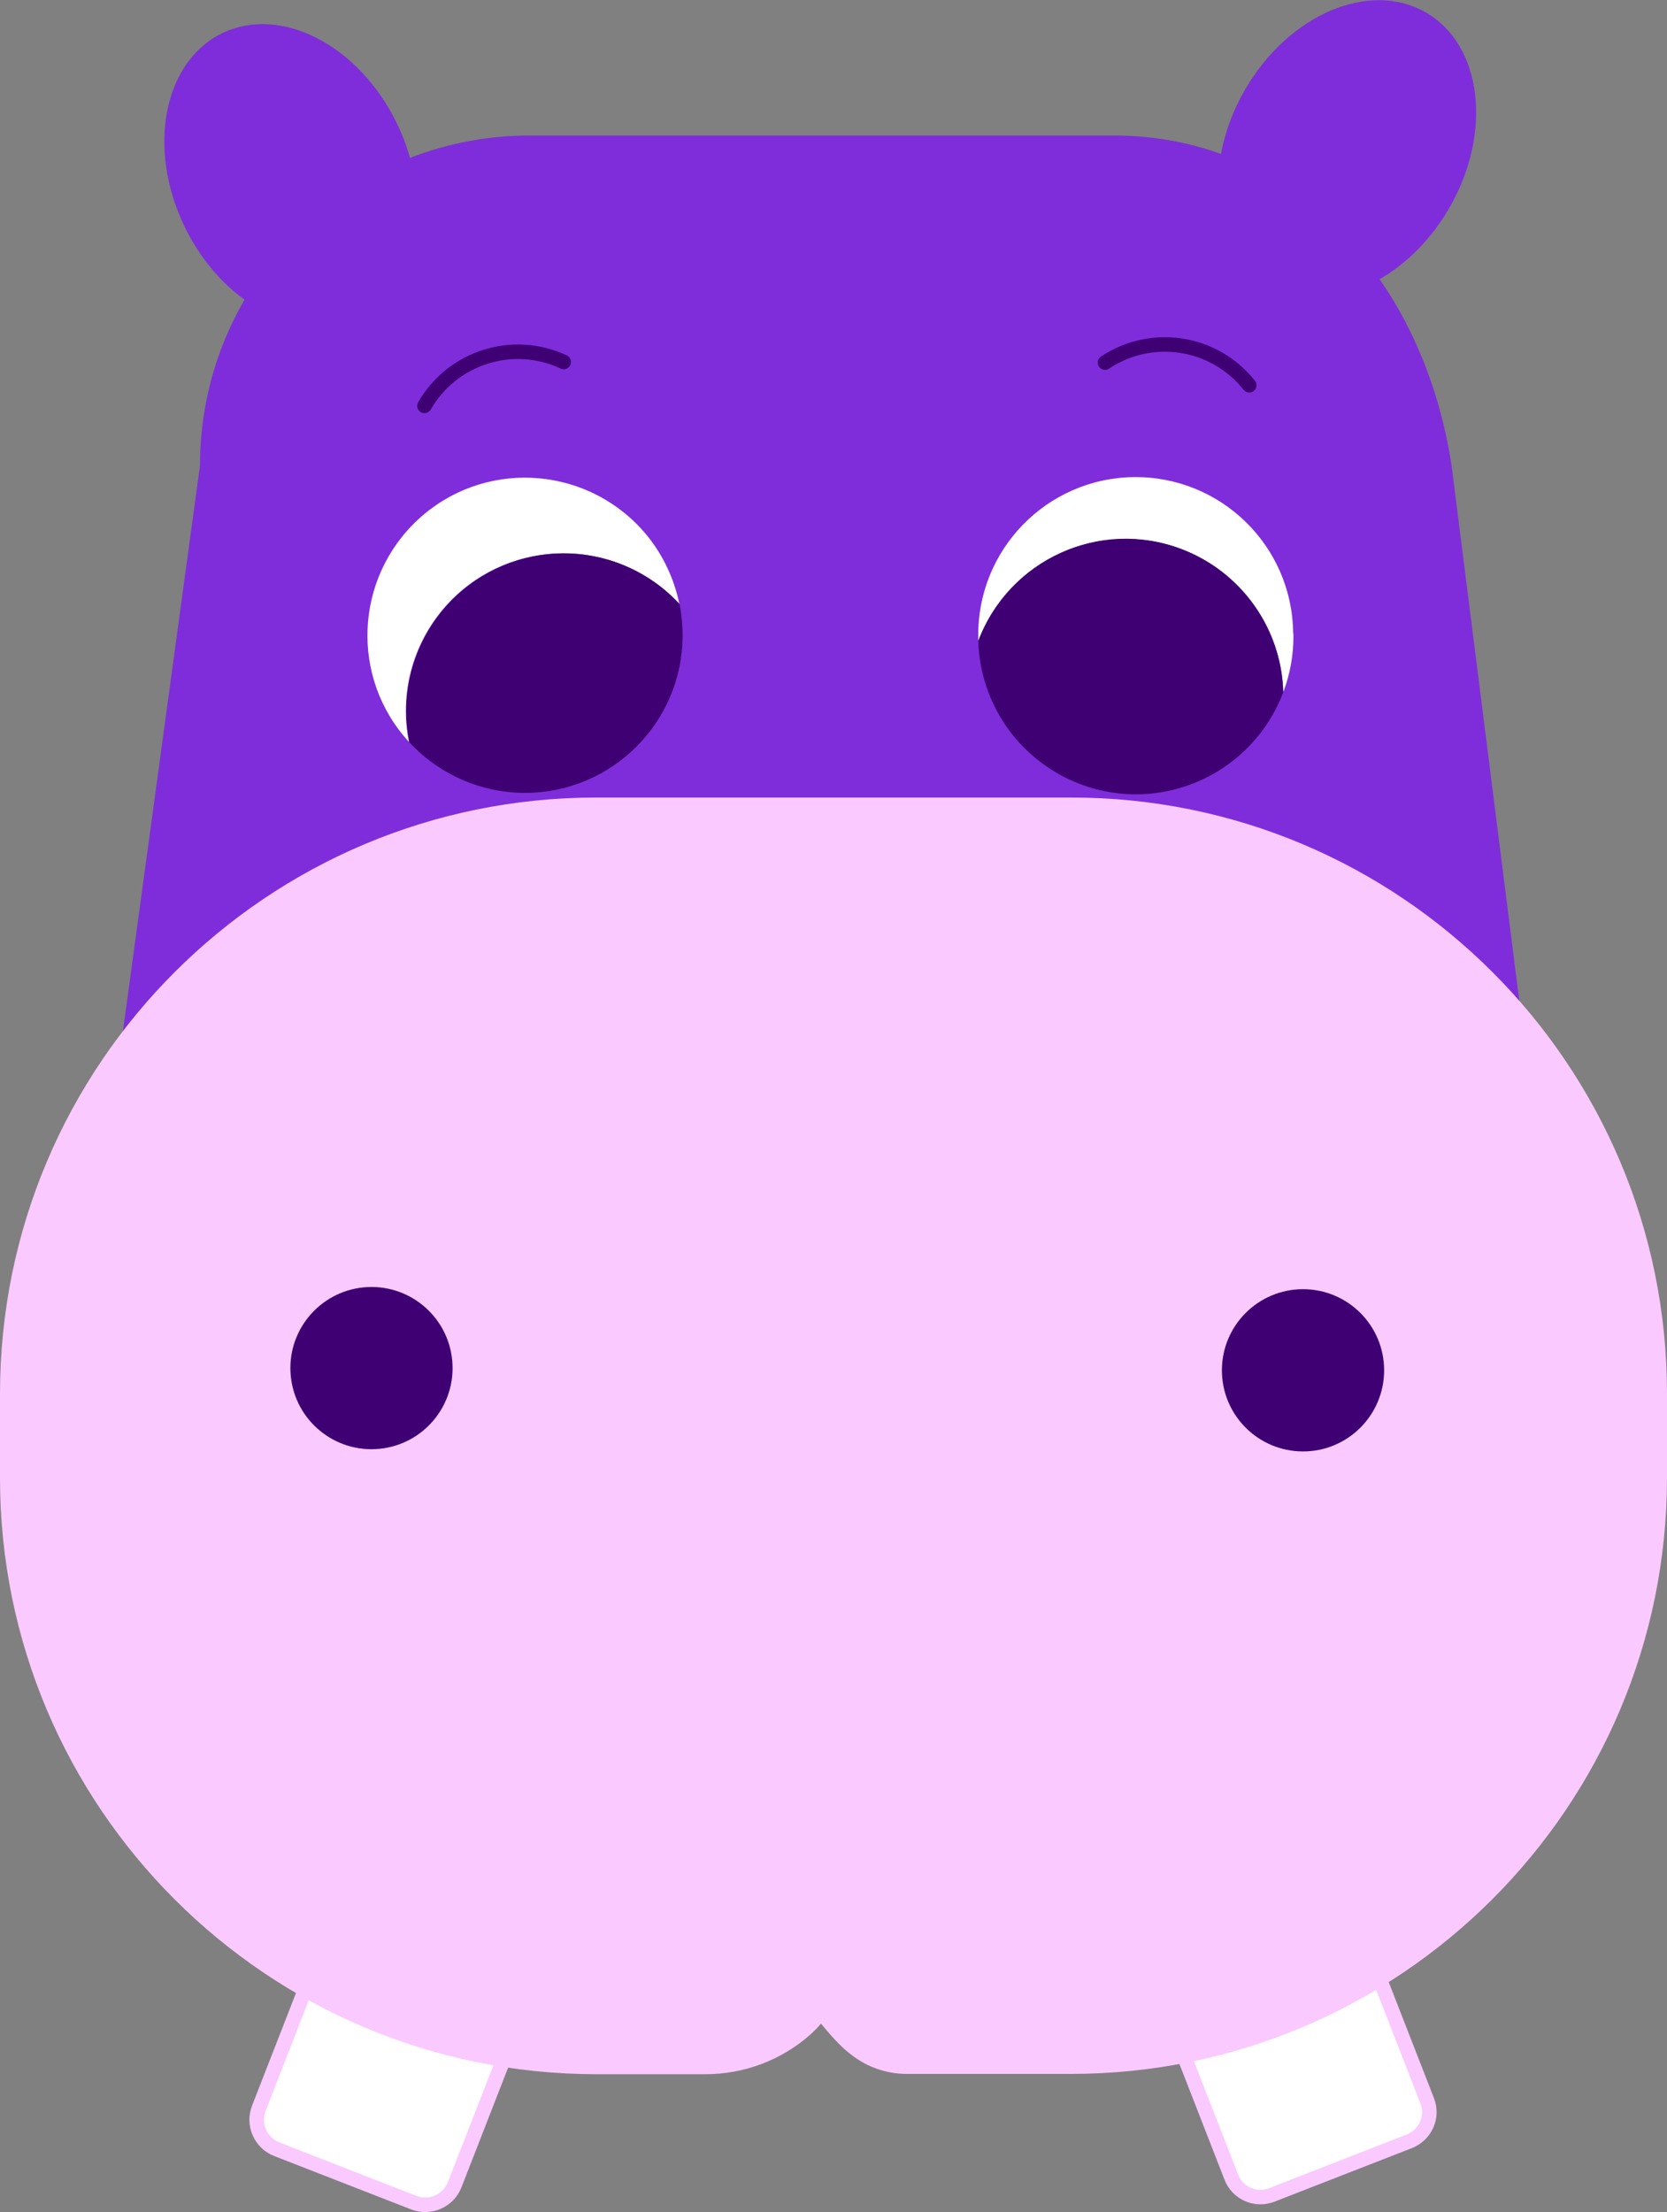 <?xml version="1.0" encoding="utf-8"?>
<!-- Generator: Adobe Illustrator 26.2.1, SVG Export Plug-In . SVG Version: 6.00 Build 0)  -->
<svg version="1.1" id="Layer_1" xmlns="http://www.w3.org/2000/svg" xmlns:xlink="http://www.w3.org/1999/xlink" x="0px" y="0px"
	 viewBox="0 0 573.4 760.8" style="enable-background:new 0 0 573.4 760.8;" xml:space="preserve">
<rect x="0" y="0" width="573.4" height="760.8" fill="#808080" stroke="none"/>
<style type="text/css">
	.st0{fill:#7F2DDB;}
	.st1{fill:#FFFFFF;stroke:#FAC9FF;stroke-width:5;stroke-linecap:round;stroke-linejoin:round;}
	.st2{fill:#FAC9FF;}
	.st3{fill:#3F0074;}
	.st4{fill:#FFFFFF;}
	.st5{fill:none;stroke:#3F0074;stroke-width:5;stroke-linecap:round;stroke-linejoin:round;}
</style>
<g id="Layer_2_00000168083144169750766180000013169213138378055846_">
	<g id="Vector_layer">
		<path class="st0" d="M383.1,396.2H182.2c-62.6,0-143.6,48.1-143.6-14.5l30.2-221.7c0-62.6,50.8-113.4,113.4-113.4h0h200.8
			c62.6,0,106.7,50.2,116.3,113.5l27.1,214.2C526.5,436.8,445.7,396.2,383.1,396.2z"/>
		<path class="st1" d="M121.4,671.8l47.2,18.4c5.6,2.2,8.3,8.5,6.2,14l-18.4,47.2c-2.2,5.6-8.5,8.3-14,6.2l-47.2-18.4
			c-5.6-2.2-8.3-8.5-6.2-14l18.4-47.2C109.6,672.3,115.8,669.6,121.4,671.8z"/>
		<path class="st1" d="M484.7,736.5l-47.2,18.4c-5.6,2.2-11.9-0.6-14-6.2l-18.4-47.2c-2.2-5.6,0.6-11.9,6.2-14l47.2-18.4
			c5.6-2.2,11.9,0.6,14,6.2l18.4,47.2C493.1,728.1,490.3,734.3,484.7,736.5z"/>
		<path class="st2" d="M573.4,479.3v28.9c0,113.2-91.8,205.1-205.1,205.1h-55.8c-4.9,0.1-9.7-1-14.1-3.1c-7.5-3.7-12.2-9.7-16-14.2
			c-1.1,1.3-2.3,2.5-3.6,3.7c-10,8.9-22.9,13.7-36.2,13.7h-37.5C91.8,713.3,0,621.5,0,508.3v-28.9c0-113.3,91.8-205.1,205.1-205.1
			h163.2C481.6,274.2,573.4,366.1,573.4,479.3z"/>
		
			<ellipse transform="matrix(0.995 -9.853760e-02 9.853760e-02 0.995 -45.752 14.885)" class="st3" cx="127.8" cy="470.6" rx="27.9" ry="27.9"/>
		<circle class="st3" cx="448.2" cy="471.3" r="27.9"/>
		<path class="st4" d="M444.9,219c0,6.5-1.2,13-3.5,19.1c-0.8-29.9-25.7-53.5-55.6-52.7c-22,0.6-41.5,14.5-49.3,35.1
			c0-0.5,0-1,0-1.5c-0.4-29.9,23.5-54.5,53.4-54.9c29.9-0.4,54.5,23.5,54.9,53.4C444.9,218,444.9,218.5,444.9,219L444.9,219z"/>
		<path class="st3" d="M441.4,238.1c-10.6,28-41.8,42.2-69.8,31.6c-20.6-7.8-34.5-27.2-35.1-49.3c10.6-28,41.8-42.2,69.8-31.6
			C426.9,196.6,440.8,216.1,441.4,238.1z"/>
		<path class="st4" d="M233.7,207.8c-20.3-22-54.6-23.4-76.6-3.2c-13.9,12.8-20.2,32-16.4,50.6c-20.3-22-18.8-56.3,3.2-76.6
			s56.3-18.8,76.6,3.2C227.2,189.1,231.7,198.1,233.7,207.8L233.7,207.8z"/>
		<ellipse transform="matrix(0.901 -0.434 0.434 0.901 -16.208 49.38)" class="st0" cx="100" cy="60.2" rx="40.6" ry="54.2"/>
		<ellipse transform="matrix(0.5 -0.866 0.866 0.5 187.371 426.837)" class="st0" cx="463.3" cy="51.2" rx="54.2" ry="40.6"/>
		<path class="st3" d="M234.8,218.5c0,29.9-24.3,54.2-54.2,54.2c-15.1,0-29.5-6.3-39.8-17.4c-5.9-29.3,13-57.9,42.4-63.9
			c18.6-3.8,37.8,2.5,50.6,16.4C234.4,211.3,234.8,214.9,234.8,218.5z"/>
		<path class="st5" d="M146,139.6c9.6-16.7,30.4-23.3,47.9-15.1"/>
		<path class="st5" d="M380.1,124.7c16.1-10.7,37.6-7.3,49.6,7.8"/>
	</g>
</g>
</svg>
